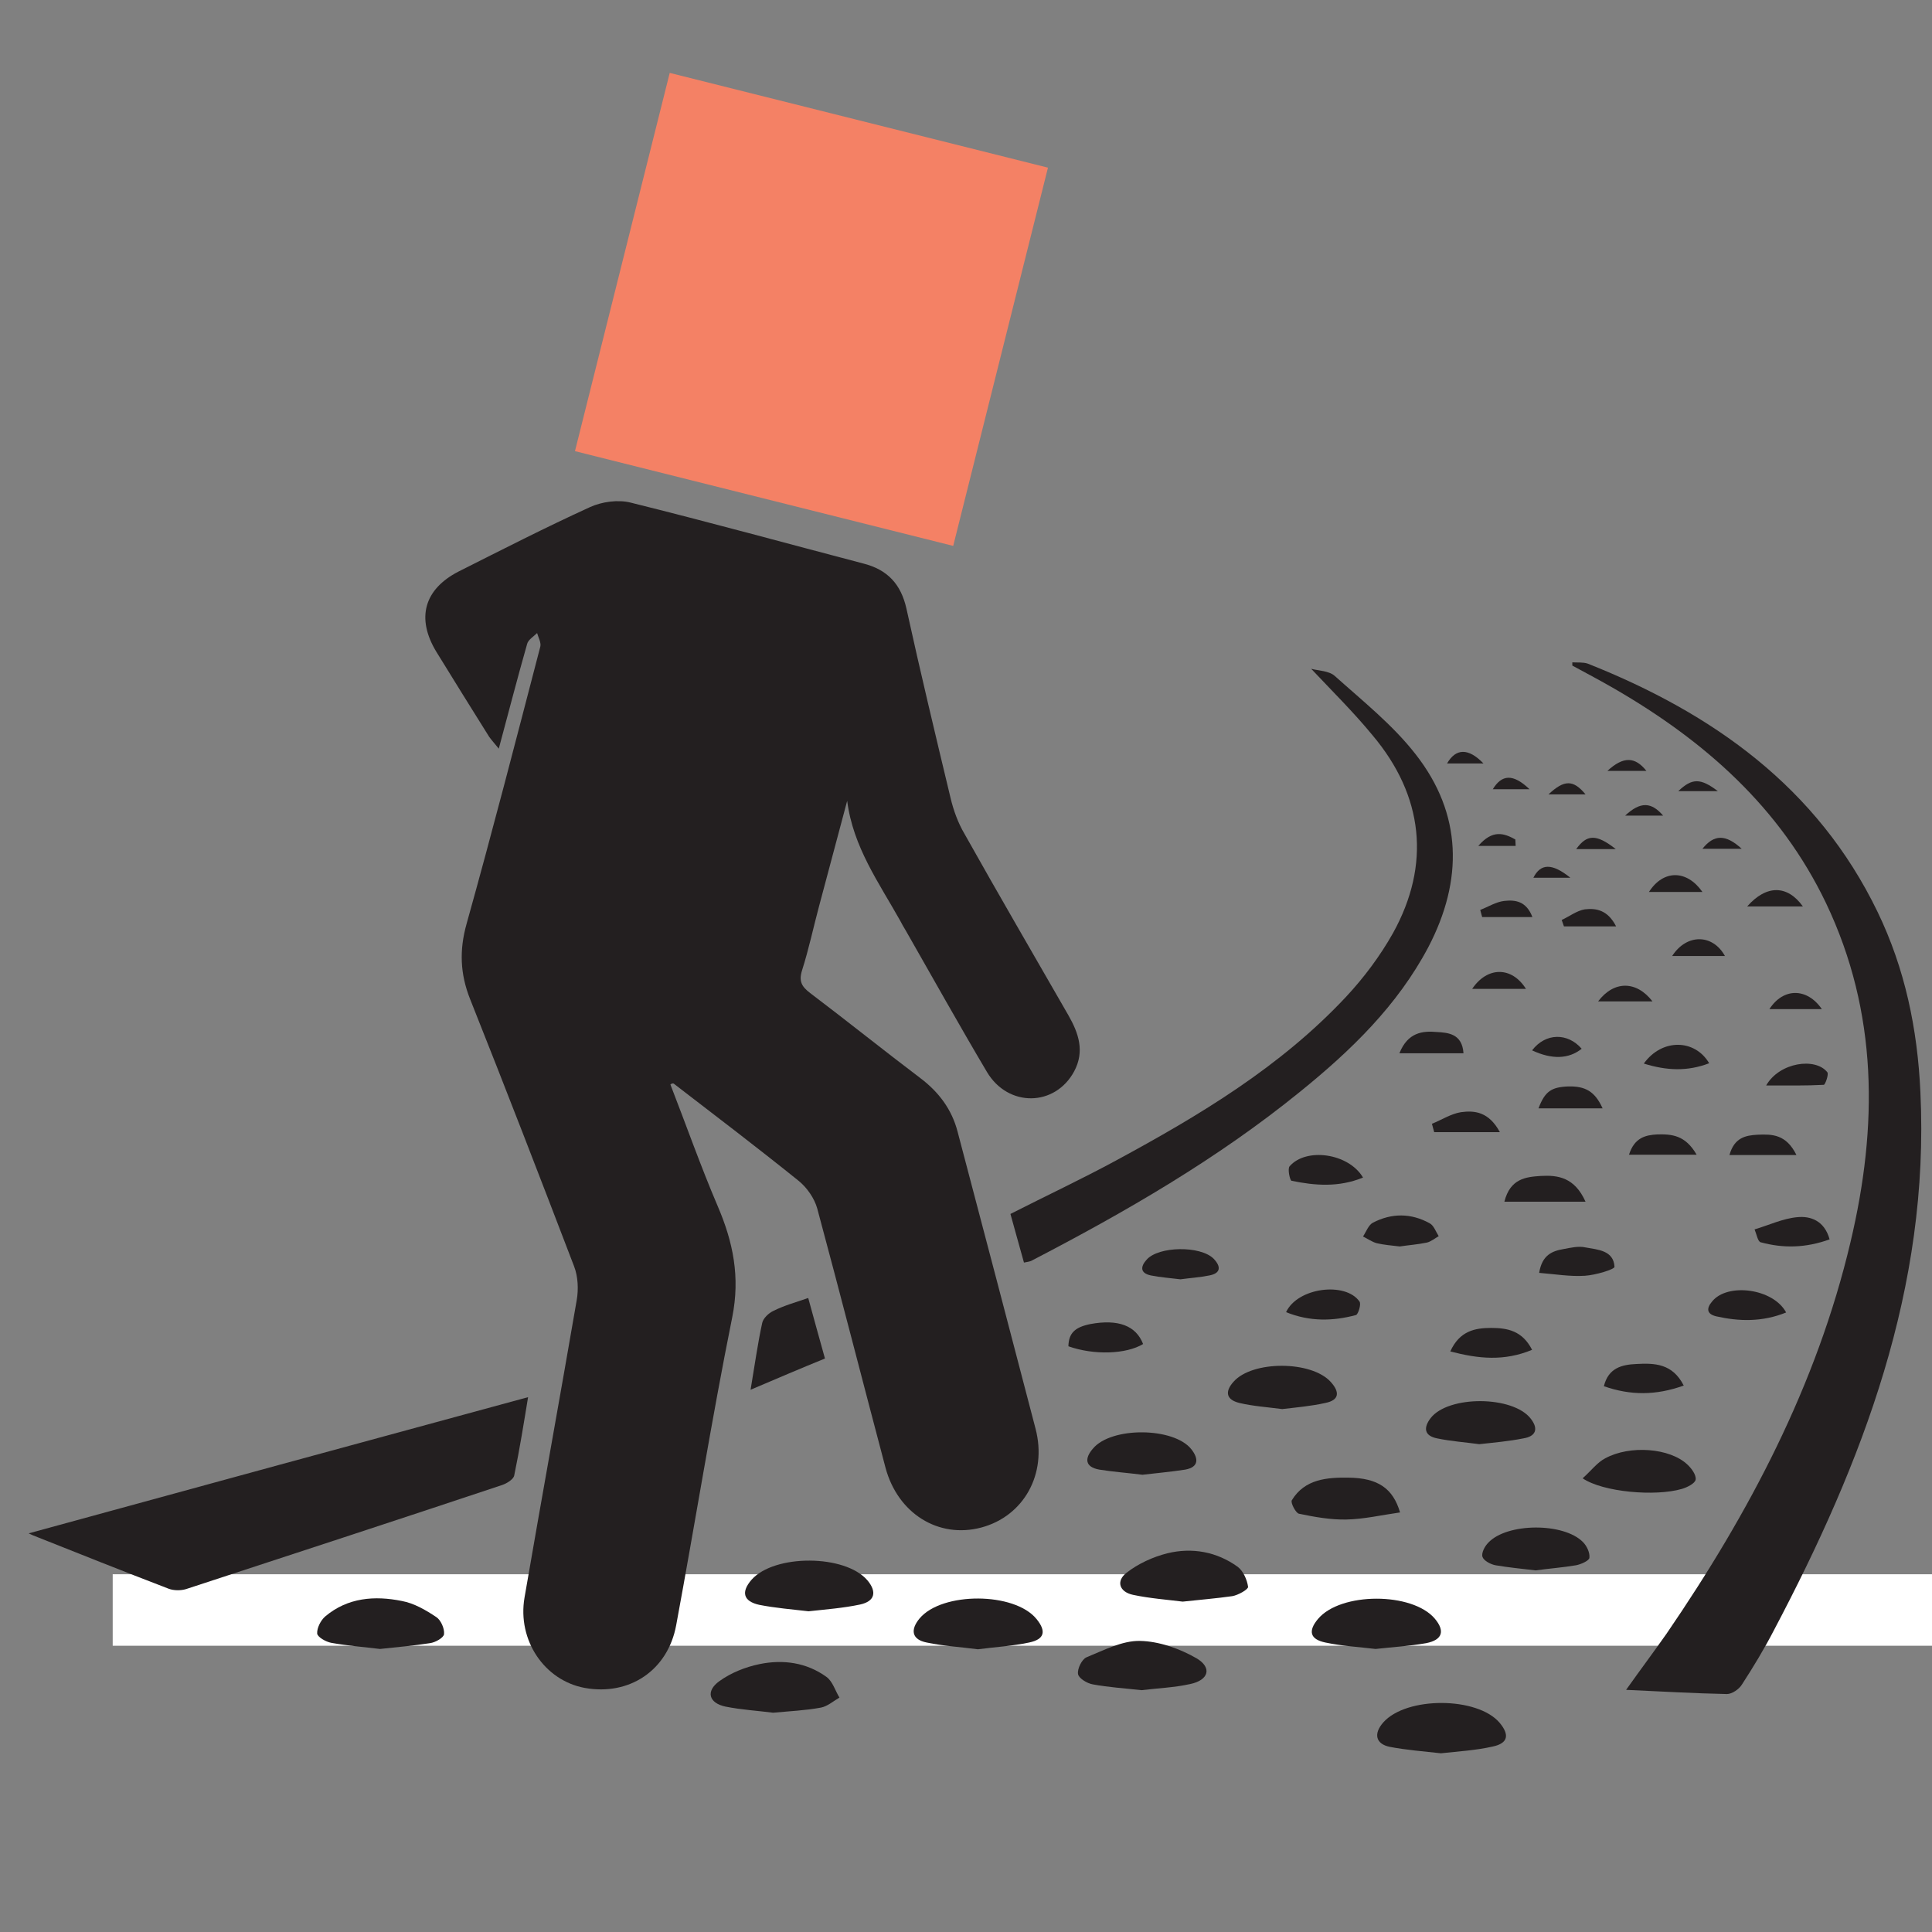 <?xml version="1.0" encoding="utf-8"?>
<!-- Generator: Adobe Illustrator 25.4.1, SVG Export Plug-In . SVG Version: 6.00 Build 0)  -->
<svg version="1.1" id="Layer_1" xmlns="http://www.w3.org/2000/svg" xmlns:xlink="http://www.w3.org/1999/xlink" x="0px" y="0px"
	 viewBox="0 0 60 60" style="enable-background:new 0 0 60 60;" xml:space="preserve">
<rect x="0" y="0" width="60" height="60" fill="#808080" stroke="none"/>
<style type="text/css">
	.st0{fill:#FFFFFF;}
	.st1{fill:#F48165;}
	.st2{fill:#231F20;}
</style>
<rect x="3.5" y="48.89" class="st0" width="62.06" height="2.22"/>
<rect x="19.15" y="3.55" transform="matrix(0.97 0.243 -0.243 0.97 3.086 -5.833)" class="st1" width="12.11" height="12.11"/>
<path class="st2" d="M20.82,33.68c0.49,1.26,0.94,2.54,1.47,3.78c0.48,1.12,0.7,2.2,0.45,3.45c-0.64,3.17-1.15,6.38-1.74,9.56
	c-0.26,1.41-1.46,2.2-2.84,1.95c-1.25-0.23-2.1-1.48-1.87-2.81c0.53-3.08,1.09-6.15,1.62-9.23c0.06-0.34,0.04-0.74-0.08-1.05
	c-1.06-2.77-2.13-5.54-3.23-8.3c-0.31-0.78-0.34-1.52-0.11-2.34c0.8-2.86,1.54-5.73,2.29-8.61c0.03-0.12-0.06-0.28-0.1-0.42
	c-0.11,0.11-0.28,0.21-0.31,0.34c-0.3,1.05-0.57,2.1-0.88,3.25c-0.13-0.16-0.22-0.26-0.3-0.37c-0.55-0.88-1.1-1.76-1.64-2.64
	c-0.63-1.04-0.38-1.94,0.69-2.49c1.35-0.68,2.7-1.37,4.08-2c0.37-0.17,0.88-0.24,1.27-0.14c2.42,0.6,4.82,1.26,7.22,1.89
	c0.75,0.19,1.17,0.64,1.34,1.4c0.43,1.96,0.9,3.92,1.37,5.88c0.09,0.38,0.23,0.77,0.43,1.11c1.06,1.89,2.15,3.76,3.23,5.64
	c0.32,0.56,0.51,1.12,0.18,1.74c-0.59,1.1-2.05,1.13-2.71,0.02c-0.86-1.45-1.68-2.92-2.52-4.39c-0.06-0.1-0.12-0.2-0.17-0.3
	c-0.66-1.18-1.47-2.3-1.65-3.73c-0.29,1.09-0.58,2.17-0.87,3.26c-0.18,0.67-0.32,1.34-0.53,2c-0.11,0.35-0.01,0.51,0.25,0.71
	c1.15,0.87,2.27,1.77,3.42,2.64c0.57,0.43,0.98,0.97,1.16,1.67c0.81,3.07,1.62,6.15,2.42,9.22c0.37,1.41-0.37,2.72-1.69,3.07
	c-1.33,0.35-2.59-0.44-2.97-1.86c-0.71-2.68-1.4-5.38-2.12-8.05c-0.09-0.32-0.32-0.65-0.58-0.86c-1.28-1.03-2.58-2.02-3.88-3.02
	C20.87,33.64,20.85,33.66,20.82,33.68z"/>
<path class="st2" d="M48.83,20.57c0.16,0.01,0.33-0.01,0.48,0.04c3.88,1.54,7.13,3.84,9,7.71c0.85,1.76,1.24,3.63,1.33,5.6
	c0.29,6.08-1.79,11.48-4.55,16.71c-0.3,0.58-0.64,1.14-0.99,1.68c-0.09,0.15-0.31,0.3-0.47,0.3c-1.01-0.02-2.02-0.08-3.13-0.13
	c0.44-0.62,0.86-1.18,1.26-1.75c2.56-3.74,4.66-7.71,5.71-12.16c0.85-3.58,0.86-7.12-0.76-10.52c-1.42-2.97-3.77-5.04-6.57-6.66
	c-0.43-0.25-0.87-0.48-1.31-0.72C48.83,20.65,48.83,20.61,48.83,20.57z"/>
<path class="st2" d="M16.4,43.39c-0.13,0.79-0.26,1.61-0.43,2.43c-0.02,0.12-0.23,0.25-0.38,0.3c-3.27,1.09-6.54,2.16-9.81,3.23
	C5.62,49.4,5.4,49.4,5.24,49.34c-1.41-0.54-2.81-1.1-4.22-1.66c-0.05-0.02-0.1-0.05-0.13-0.06C6.07,46.2,11.21,44.8,16.4,43.39z"/>
<path class="st2" d="M40.72,20.77c0.22,0.06,0.55,0.06,0.73,0.22c0.87,0.78,1.8,1.52,2.51,2.43c1.46,1.86,1.48,3.92,0.4,5.99
	c-0.96,1.82-2.41,3.22-3.98,4.49c-2.57,2.09-5.43,3.74-8.36,5.26c-0.05,0.02-0.11,0.03-0.22,0.05c-0.14-0.49-0.27-0.98-0.42-1.51
	c1.1-0.56,2.21-1.08,3.28-1.66c2.59-1.4,5.11-2.91,7.14-5.08c0.56-0.6,1.06-1.27,1.46-1.98c1.18-2.13,0.95-4.26-0.63-6.14
	C42.03,22.11,41.36,21.45,40.72,20.77z"/>
<path class="st2" d="M42.72,51.21c-0.5-0.06-1.04-0.09-1.56-0.2c-0.48-0.1-0.54-0.36-0.23-0.73c0.7-0.84,2.93-0.84,3.63-0.01
	c0.32,0.38,0.24,0.66-0.27,0.76C43.78,51.12,43.26,51.15,42.72,51.21z"/>
<path class="st2" d="M44.75,54.45c-0.53-0.06-1.07-0.1-1.59-0.2c-0.44-0.09-0.51-0.41-0.2-0.76c0.72-0.81,2.92-0.8,3.61,0.01
	c0.32,0.38,0.26,0.64-0.21,0.74C45.83,54.36,45.29,54.39,44.75,54.45z"/>
<path class="st2" d="M30.37,51.22c-0.53-0.07-1.07-0.1-1.59-0.21c-0.46-0.09-0.52-0.39-0.22-0.75c0.7-0.83,2.95-0.82,3.63,0.02
	c0.31,0.38,0.25,0.63-0.23,0.73C31.44,51.12,30.9,51.15,30.37,51.22z"/>
<path class="st2" d="M36.73,49.74c-0.48-0.06-1.02-0.1-1.54-0.21c-0.43-0.09-0.54-0.43-0.2-0.69c0.36-0.28,0.82-0.49,1.26-0.6
	c0.77-0.19,1.54-0.05,2.19,0.42c0.17,0.13,0.29,0.4,0.32,0.62c0.01,0.08-0.31,0.26-0.49,0.29C37.78,49.64,37.28,49.68,36.73,49.74z"
	/>
<path class="st2" d="M24.01,53.19c-0.46-0.06-0.98-0.09-1.48-0.19c-0.52-0.11-0.62-0.48-0.19-0.79c0.36-0.26,0.81-0.44,1.25-0.53
	c0.73-0.15,1.46-0.05,2.08,0.4c0.19,0.14,0.27,0.43,0.4,0.64c-0.19,0.11-0.37,0.27-0.57,0.31C25.02,53.12,24.54,53.14,24.01,53.19z"
	/>
<path class="st2" d="M11.8,51.21c-0.49-0.06-1.01-0.1-1.51-0.19c-0.17-0.03-0.43-0.18-0.44-0.29c-0.01-0.17,0.11-0.41,0.25-0.53
	c0.7-0.59,1.54-0.65,2.38-0.48c0.38,0.07,0.74,0.28,1.07,0.5c0.14,0.09,0.26,0.36,0.24,0.53c-0.01,0.11-0.27,0.26-0.44,0.28
	C12.85,51.11,12.34,51.15,11.8,51.21z"/>
<path class="st2" d="M35.45,52.49c-0.53-0.06-1.03-0.09-1.51-0.18c-0.18-0.03-0.44-0.19-0.46-0.32c-0.03-0.16,0.12-0.46,0.26-0.52
	c0.54-0.22,1.11-0.52,1.66-0.51c0.59,0.01,1.24,0.24,1.76,0.54c0.49,0.29,0.38,0.68-0.2,0.8C36.46,52.41,35.94,52.43,35.45,52.49z"
	/>
<path class="st2" d="M25.11,50.04c-0.51-0.06-1.02-0.1-1.53-0.2c-0.5-0.11-0.57-0.4-0.24-0.78c0.71-0.8,2.91-0.79,3.6,0.02
	c0.3,0.36,0.23,0.65-0.23,0.75C26.19,49.94,25.66,49.98,25.11,50.04z"/>
<path class="st2" d="M23.31,43.16c0.13-0.77,0.22-1.43,0.36-2.07c0.03-0.15,0.2-0.31,0.35-0.38c0.32-0.16,0.67-0.26,1.08-0.4
	c0.17,0.61,0.33,1.21,0.52,1.88C24.86,42.5,24.13,42.81,23.31,43.16z"/>
<path class="st2" d="M43.48,46.97c-0.57,0.08-1.12,0.21-1.67,0.22c-0.49,0.01-0.99-0.08-1.47-0.18c-0.1-0.02-0.27-0.35-0.22-0.42
	c0.4-0.66,1.1-0.71,1.76-0.7C42.79,45.9,43.26,46.22,43.48,46.97z"/>
<path class="st2" d="M45.94,44.85c-0.44-0.06-0.88-0.09-1.31-0.18c-0.4-0.08-0.43-0.33-0.2-0.63c0.55-0.71,2.56-0.7,3.11,0.02
	c0.25,0.32,0.15,0.55-0.23,0.61C46.86,44.76,46.4,44.8,45.94,44.85z"/>
<path class="st2" d="M39.82,43.76c-0.46-0.06-0.91-0.09-1.33-0.19c-0.41-0.1-0.46-0.35-0.18-0.66c0.58-0.66,2.42-0.66,3.02,0.01
	c0.27,0.3,0.28,0.56-0.17,0.65C40.71,43.67,40.25,43.71,39.82,43.76z"/>
<path class="st2" d="M49.15,45.91c0.27-0.24,0.45-0.49,0.7-0.62c0.77-0.42,2.01-0.32,2.55,0.19c0.13,0.12,0.28,0.32,0.26,0.47
	c-0.02,0.12-0.26,0.24-0.43,0.29C51.41,46.48,49.78,46.34,49.15,45.91z"/>
<path class="st2" d="M47.69,48.77c-0.42-0.05-0.84-0.09-1.25-0.16c-0.15-0.03-0.36-0.14-0.4-0.26c-0.04-0.12,0.07-0.33,0.18-0.44
	c0.58-0.62,2.34-0.63,2.94-0.02c0.12,0.12,0.22,0.33,0.2,0.49c-0.01,0.09-0.26,0.2-0.41,0.23C48.54,48.68,48.12,48.71,47.69,48.77z"
	/>
<path class="st2" d="M35.48,45.8c-0.47-0.06-0.91-0.09-1.34-0.16c-0.45-0.08-0.46-0.35-0.2-0.65c0.57-0.69,2.52-0.67,3.06,0.02
	c0.22,0.28,0.24,0.55-0.19,0.63C36.36,45.71,35.9,45.75,35.48,45.8z"/>
<path class="st2" d="M55.47,40.76c-0.74,0.3-1.46,0.28-2.17,0.12c-0.3-0.07-0.31-0.25-0.13-0.46
	C53.64,39.83,55.07,40.01,55.47,40.76z"/>
<path class="st2" d="M39.94,40.75c0.36-0.77,1.85-0.95,2.28-0.33c0.06,0.08-0.04,0.4-0.11,0.42C41.4,41.03,40.68,41.05,39.94,40.75z
	"/>
<path class="st2" d="M56.82,38.49c-0.75,0.27-1.44,0.28-2.14,0.09c-0.09-0.02-0.13-0.26-0.19-0.4c0.44-0.13,0.88-0.34,1.33-0.38
	C56.23,37.76,56.66,37.91,56.82,38.49z"/>
<path class="st2" d="M47.58,41.92c-0.87,0.36-1.66,0.28-2.54,0.05c0.29-0.64,0.77-0.73,1.27-0.73
	C46.82,41.24,47.28,41.33,47.58,41.92z"/>
<path class="st2" d="M49.24,37.32c-0.91,0-1.68,0-2.52,0c0.18-0.72,0.67-0.77,1.13-0.8C48.38,36.49,48.9,36.56,49.24,37.32z"/>
<path class="st2" d="M43.47,38.71c-0.26-0.03-0.49-0.05-0.71-0.1c-0.15-0.04-0.29-0.14-0.43-0.21c0.1-0.15,0.17-0.36,0.31-0.43
	c0.58-0.3,1.18-0.3,1.76,0.02c0.13,0.07,0.19,0.26,0.28,0.4c-0.12,0.07-0.24,0.17-0.37,0.2C44.02,38.65,43.73,38.67,43.47,38.71z"/>
<path class="st2" d="M36.66,39.73c-0.32-0.04-0.62-0.06-0.92-0.12c-0.33-0.07-0.33-0.27-0.13-0.49c0.37-0.42,1.67-0.44,2.08-0.03
	c0.23,0.24,0.23,0.45-0.13,0.52C37.26,39.67,36.95,39.69,36.66,39.73z"/>
<path class="st2" d="M35.5,41.74c-0.53,0.32-1.53,0.35-2.32,0.07c0.01-0.4,0.19-0.59,0.68-0.69C34.73,40.96,35.28,41.17,35.5,41.74z
	"/>
<path class="st2" d="M47.8,39.53c0.09-0.56,0.41-0.68,0.76-0.74c0.22-0.04,0.46-0.1,0.68-0.05c0.38,0.07,0.87,0.09,0.9,0.6
	c0.01,0.08-0.59,0.26-0.92,0.28C48.76,39.65,48.3,39.57,47.8,39.53z"/>
<path class="st2" d="M42.33,36.57c-0.76,0.31-1.49,0.25-2.22,0.1c-0.05-0.01-0.13-0.37-0.06-0.45
	C40.56,35.63,41.88,35.81,42.33,36.57z"/>
<path class="st2" d="M52.29,43.03c-0.87,0.31-1.65,0.31-2.48,0.02c0.14-0.57,0.56-0.67,1.01-0.69
	C51.38,42.33,51.94,42.34,52.29,43.03z"/>
<path class="st2" d="M45.45,32.71c-0.69,0-1.3,0-1.99,0c0.26-0.65,0.72-0.7,1.16-0.66C44.97,32.07,45.41,32.1,45.45,32.71z"/>
<path class="st2" d="M49.77,34.42c-0.71,0-1.33,0-1.99,0c0.2-0.53,0.4-0.66,0.93-0.68C49.23,33.73,49.53,33.89,49.77,34.42z"/>
<path class="st2" d="M54.85,33.71c0.41-0.72,1.53-0.88,1.9-0.41c0.05,0.07-0.07,0.39-0.11,0.39C56.08,33.72,55.53,33.71,54.85,33.71
	z"/>
<path class="st2" d="M55.79,35.87c-0.75,0-1.39,0-2.08,0c0.15-0.54,0.5-0.61,0.87-0.63C55.03,35.22,55.47,35.22,55.79,35.87z"/>
<path class="st2" d="M51.05,33.03c0.56-0.78,1.58-0.77,2.03-0.01C52.4,33.28,51.76,33.25,51.05,33.03z"/>
<path class="st2" d="M52.69,35.86c-0.78,0-1.41,0-2.1,0c0.17-0.53,0.51-0.61,0.88-0.63C51.92,35.22,52.34,35.25,52.69,35.86z"/>
<path class="st2" d="M46.58,35.16c-0.77,0-1.41,0-2.04,0c-0.02-0.09-0.05-0.17-0.07-0.26c0.3-0.12,0.59-0.31,0.9-0.36
	C45.8,34.48,46.24,34.53,46.58,35.16z"/>
<path class="st2" d="M50.19,28.77c-0.61,0-1.11,0-1.62,0c-0.02-0.07-0.05-0.13-0.07-0.2c0.24-0.11,0.47-0.29,0.72-0.33
	C49.57,28.2,49.93,28.26,50.19,28.77z"/>
<path class="st2" d="M45.72,30.71c0.47-0.7,1.23-0.7,1.67,0C46.83,30.71,46.32,30.71,45.72,30.71z"/>
<path class="st2" d="M51.93,29.69c0.45-0.7,1.26-0.69,1.64,0C53.02,29.69,52.52,29.69,51.93,29.69z"/>
<path class="st2" d="M47.59,28.48c-0.55,0-1.06,0-1.56,0c-0.02-0.07-0.04-0.14-0.06-0.22c0.25-0.1,0.49-0.25,0.74-0.28
	C47.05,27.94,47.4,27.98,47.59,28.48z"/>
<path class="st2" d="M49.63,31.1c0.49-0.65,1.19-0.65,1.69,0C50.73,31.1,50.22,31.1,49.63,31.1z"/>
<path class="st2" d="M52.87,27.7c-0.6,0-1.11,0-1.66,0C51.65,27.01,52.38,27,52.87,27.7z"/>
<path class="st2" d="M54.26,28.15c0.6-0.68,1.25-0.67,1.73,0C55.4,28.15,54.89,28.15,54.26,28.15z"/>
<path class="st2" d="M56.58,31.34c-0.58,0-1.08,0-1.63,0C55.38,30.67,56.12,30.67,56.58,31.34z"/>
<path class="st2" d="M47.58,32.62c0.42-0.55,1.11-0.55,1.54-0.05C48.72,32.89,48.2,32.91,47.58,32.62z"/>
<path class="st2" d="M52.87,26.36c0.36-0.45,0.72-0.46,1.22,0C53.58,26.36,53.23,26.36,52.87,26.36z"/>
<path class="st2" d="M47.07,26.27c-0.35,0-0.7,0-1.16,0c0.44-0.51,0.79-0.4,1.15-0.2C47.06,26.14,47.07,26.2,47.07,26.27z"/>
<path class="st2" d="M50.47,25.33c0.48-0.45,0.82-0.42,1.18,0C51.3,25.33,50.95,25.33,50.47,25.33z"/>
<path class="st2" d="M51.13,23.94c-0.35,0-0.71,0-1.21,0C50.42,23.48,50.78,23.5,51.13,23.94z"/>
<path class="st2" d="M48.09,24.67c0.49-0.46,0.77-0.46,1.15,0C48.86,24.67,48.51,24.67,48.09,24.67z"/>
<path class="st2" d="M50.18,26.37c-0.5,0-0.85,0-1.23,0C49.28,25.91,49.57,25.89,50.18,26.37z"/>
<path class="st2" d="M52.12,24.57c0.43-0.41,0.69-0.41,1.23,0C52.9,24.57,52.55,24.57,52.12,24.57z"/>
<path class="st2" d="M46.07,23.71c-0.44,0-0.77,0-1.13,0C45.21,23.24,45.6,23.22,46.07,23.71z"/>
<path class="st2" d="M48.77,27.26c-0.47,0-0.81,0-1.15,0C47.84,26.82,48.19,26.79,48.77,27.26z"/>
<path class="st2" d="M47.5,24.51c-0.45,0-0.78,0-1.14,0C46.64,24.05,46.99,24.02,47.5,24.51z"/>
</svg>

